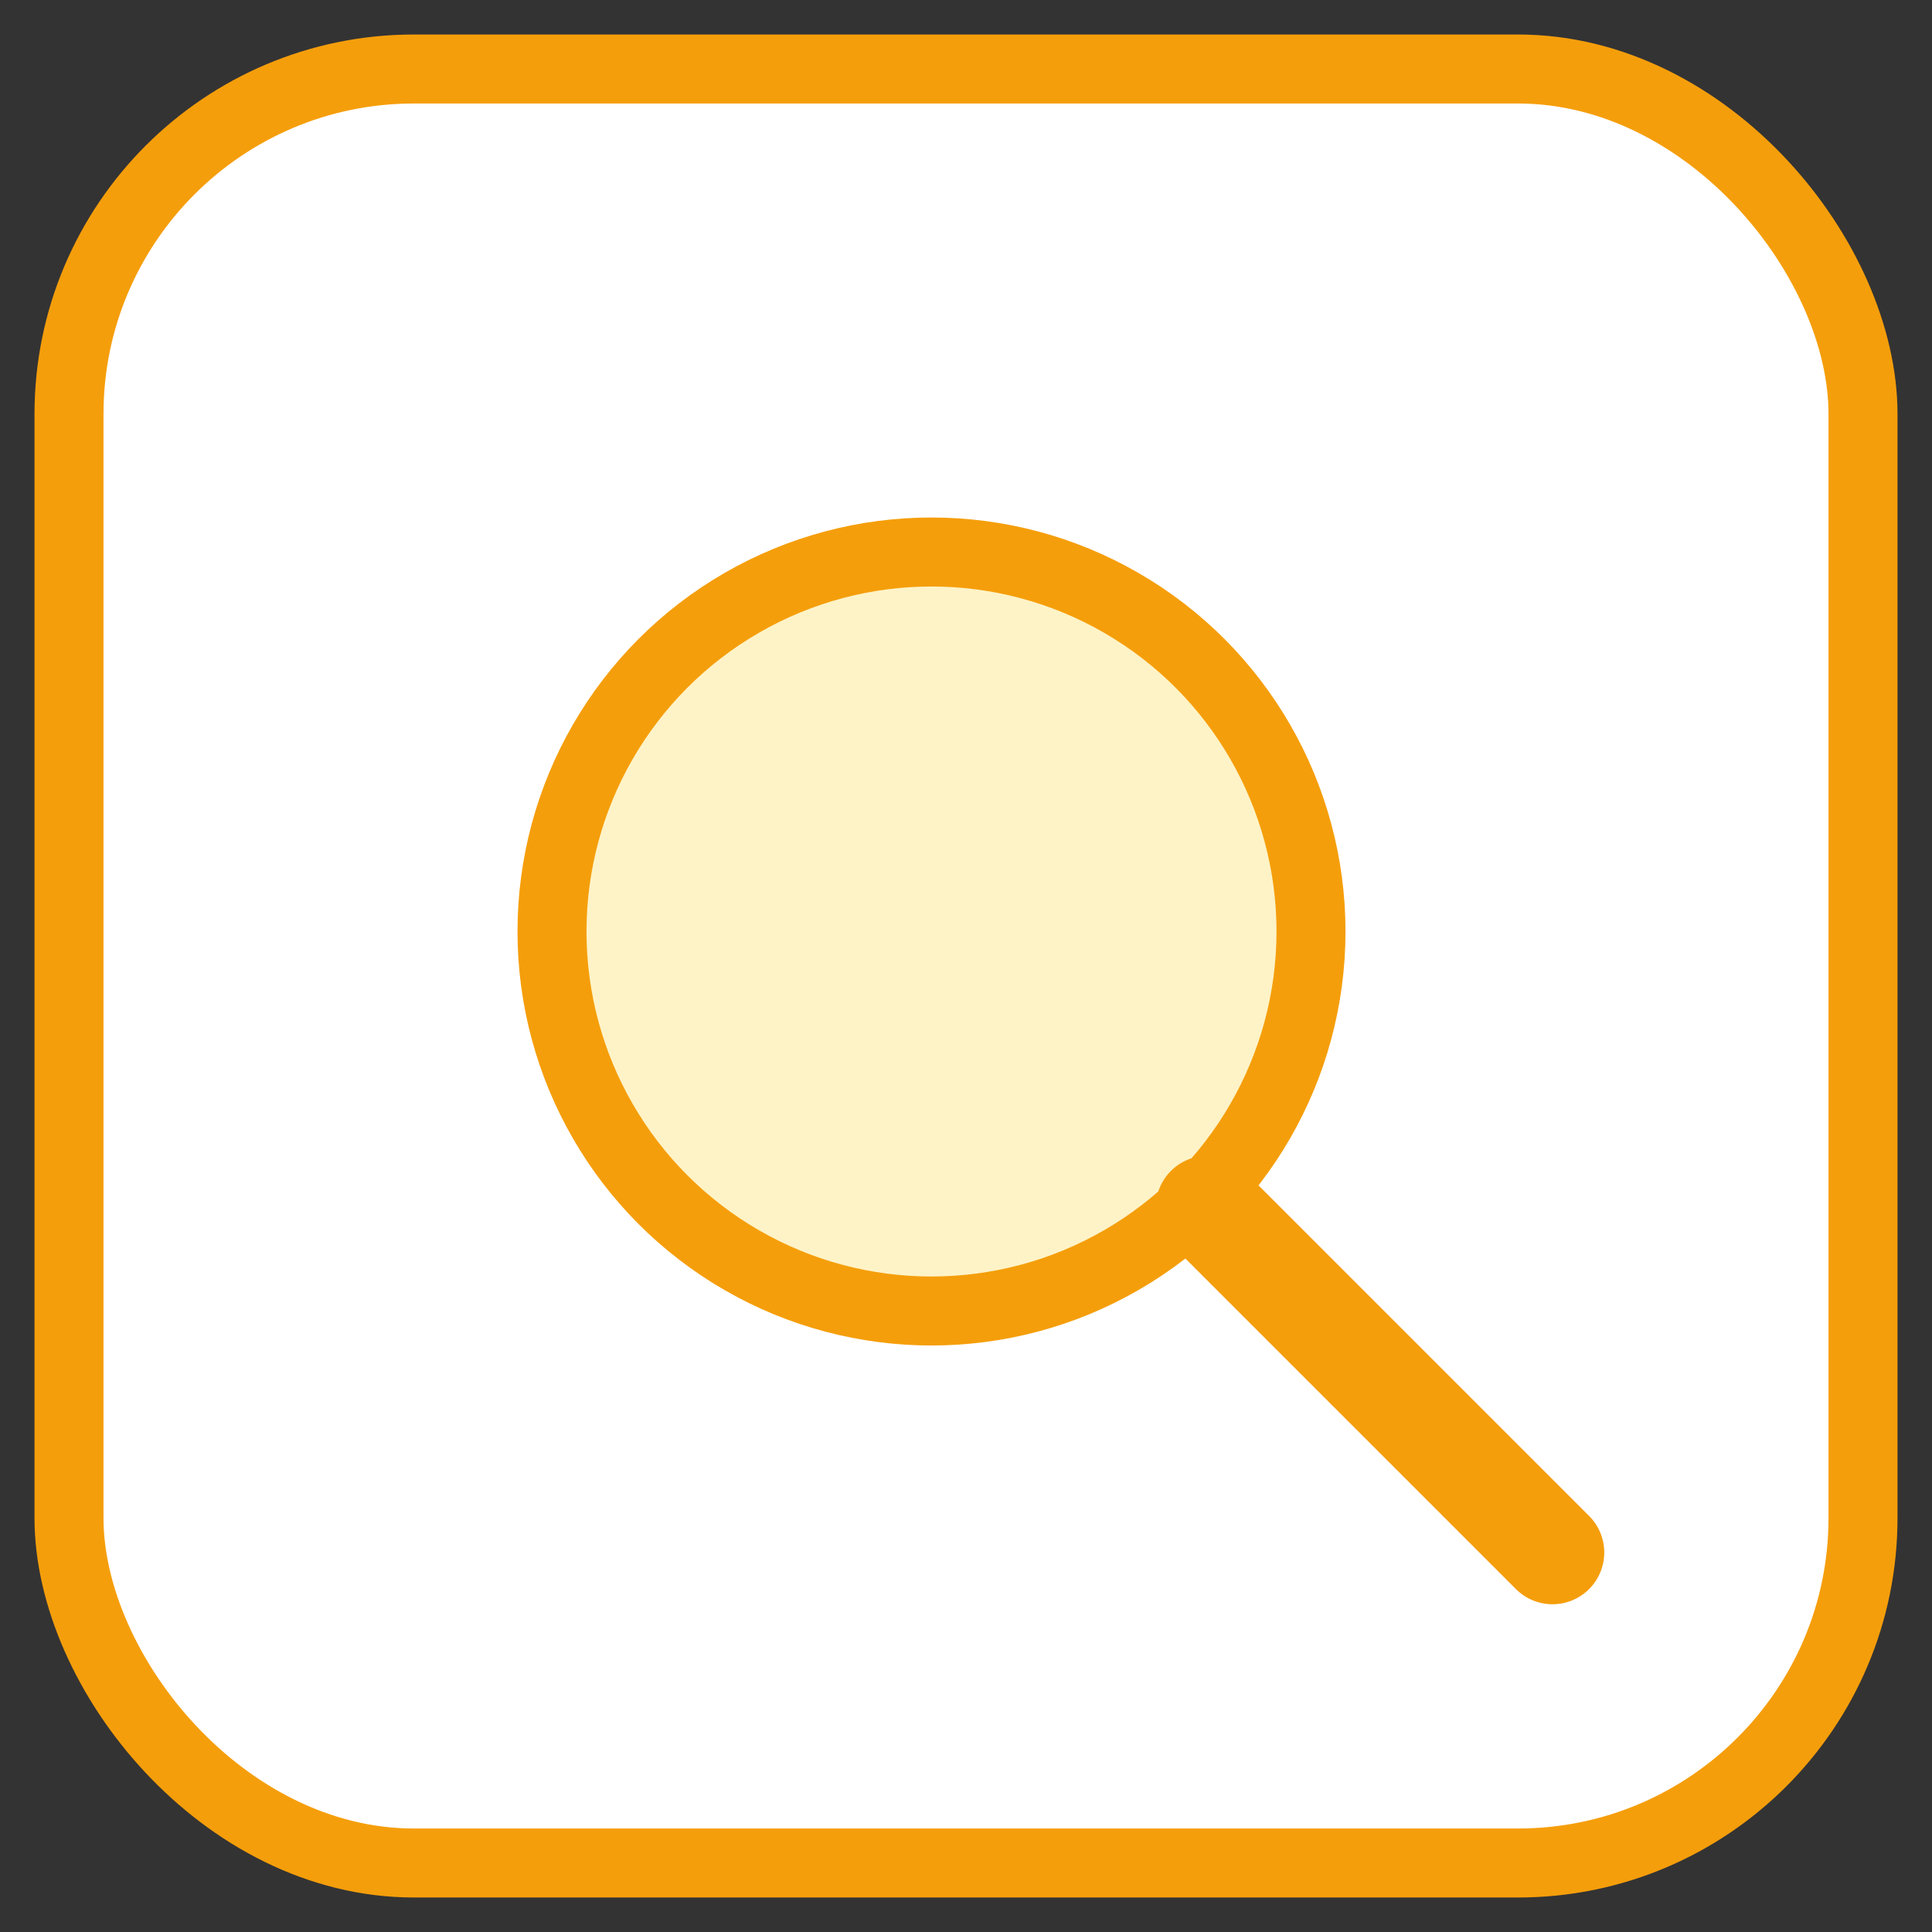 <svg width="112" height="112" viewBox="0 0 112 112" xmlns="http://www.w3.org/2000/svg">
  <rect x="0" y="0" width="112" height="112" fill="#333333" stroke="none"/>
  <rect x="4" y="4" width="104" height="104" rx="20" fill="#ffffff" stroke="#f59e0b" stroke-width="4"/>
  <circle cx="54" cy="54" r="22" fill="#fef3c7" stroke="#f59e0b" stroke-width="4"/>
  <line x1="70" y1="70" x2="90" y2="90" stroke="#f59e0b" stroke-width="6" stroke-linecap="round"/>
</svg>
